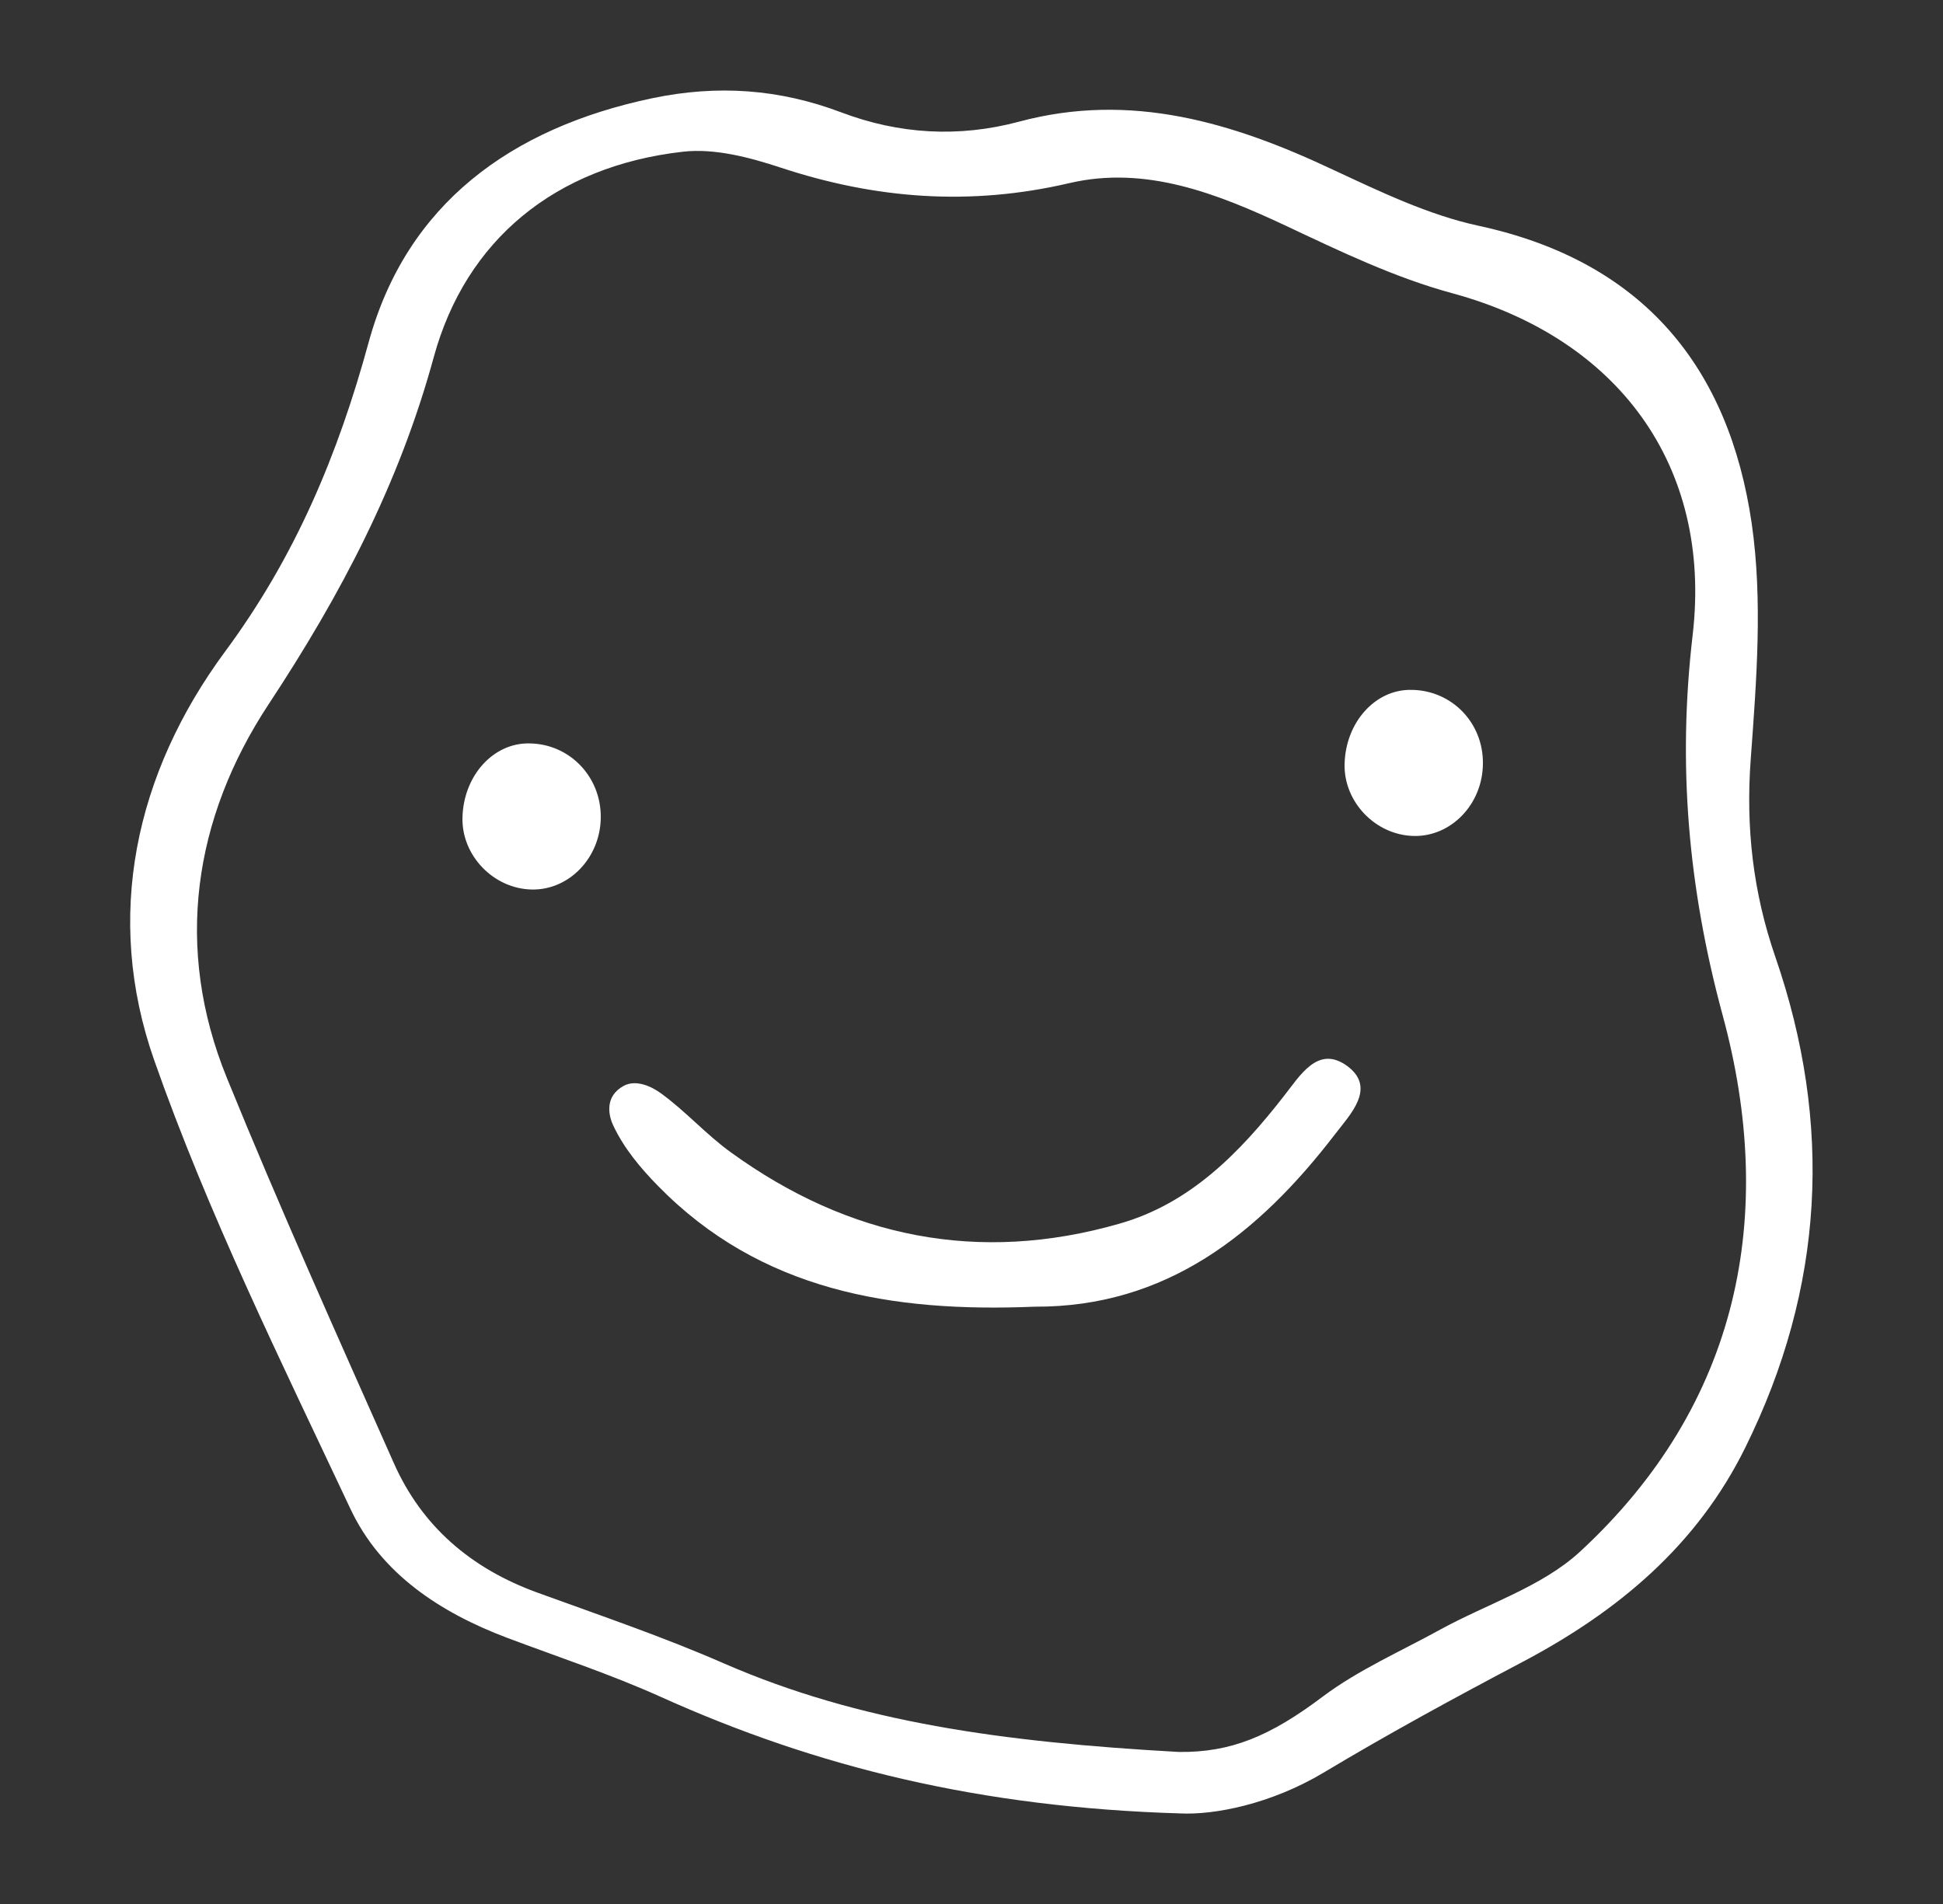 <svg width="50" height="49" viewBox="0 0 50 49" fill="none" xmlns="http://www.w3.org/2000/svg">
<rect x="0" y="0" width="50" height="49" fill="#333333" stroke="none"/>
<path d="M30.373 46.669C25.252 46.516 21.033 45.487 16.996 43.666C15.712 43.088 14.366 42.645 13.056 42.152C11.319 41.497 9.8 40.493 9.019 38.834C7.231 35.032 5.356 31.238 3.967 27.282C2.674 23.598 3.472 19.906 5.799 16.759C7.604 14.317 8.698 11.697 9.488 8.805C10.46 5.257 13.142 3.292 16.788 2.527C18.463 2.178 20.052 2.288 21.649 2.892C23.134 3.454 24.67 3.547 26.224 3.131C29.106 2.356 31.736 3.156 34.314 4.373C35.521 4.934 36.753 5.53 38.047 5.81C42.309 6.729 44.496 9.477 45.078 13.475C45.364 15.457 45.2 17.524 45.052 19.541C44.922 21.301 45.113 22.969 45.686 24.628C47.17 28.932 46.944 33.143 44.913 37.252C43.672 39.77 41.641 41.471 39.175 42.773C37.448 43.683 35.729 44.619 34.054 45.623C32.7 46.431 31.25 46.712 30.373 46.669ZM30.33 45.087C31.667 45.104 32.682 44.687 34.045 43.658C34.965 42.969 36.059 42.492 37.075 41.931C38.273 41.276 39.679 40.833 40.651 39.94C44.783 36.129 45.72 31.246 44.331 26.133C43.437 22.833 43.168 19.668 43.559 16.333C44.062 11.978 41.632 8.703 37.37 7.546C35.894 7.146 34.479 6.465 33.09 5.81C31.311 4.977 29.479 4.254 27.517 4.713C24.965 5.308 22.535 5.121 20.087 4.313C19.288 4.049 18.385 3.811 17.569 3.905C14.288 4.279 11.988 6.176 11.163 9.188C10.269 12.463 8.767 15.313 6.91 18.128C4.983 21.055 4.47 24.39 5.842 27.75C7.196 31.076 8.672 34.36 10.13 37.643C10.851 39.277 12.118 40.365 13.828 40.986C15.443 41.574 17.075 42.127 18.646 42.816C22.109 44.321 25.781 44.832 30.33 45.087Z" fill="#FFFFFF"/>
<path d="M26.623 33.628C22.942 33.781 19.566 33.211 16.936 30.523C16.484 30.064 16.059 29.553 15.79 28.983C15.659 28.72 15.547 28.218 16.05 27.945C16.363 27.775 16.762 27.954 17.014 28.141C17.647 28.6 18.177 29.204 18.819 29.664C21.84 31.85 25.182 32.531 28.802 31.493C30.634 30.974 31.91 29.655 33.038 28.209C33.455 27.682 33.915 26.882 34.67 27.435C35.425 27.996 34.748 28.677 34.357 29.187C32.387 31.756 30.009 33.645 26.623 33.628Z" fill="#FFFFFF"/>
<path d="M38.16 19.66C38.151 20.697 37.344 21.531 36.389 21.514C35.399 21.497 34.575 20.638 34.601 19.66C34.627 18.588 35.391 17.737 36.319 17.754C37.361 17.762 38.177 18.605 38.16 19.66Z" fill="#FFFFFF"/>
<path d="M15.46 21.038C15.451 22.076 14.644 22.909 13.689 22.892C12.7 22.875 11.875 22.016 11.901 21.038C11.927 19.966 12.691 19.115 13.62 19.132C14.653 19.141 15.469 19.983 15.46 21.038Z" fill="#FFFFFF"/>
</svg>
